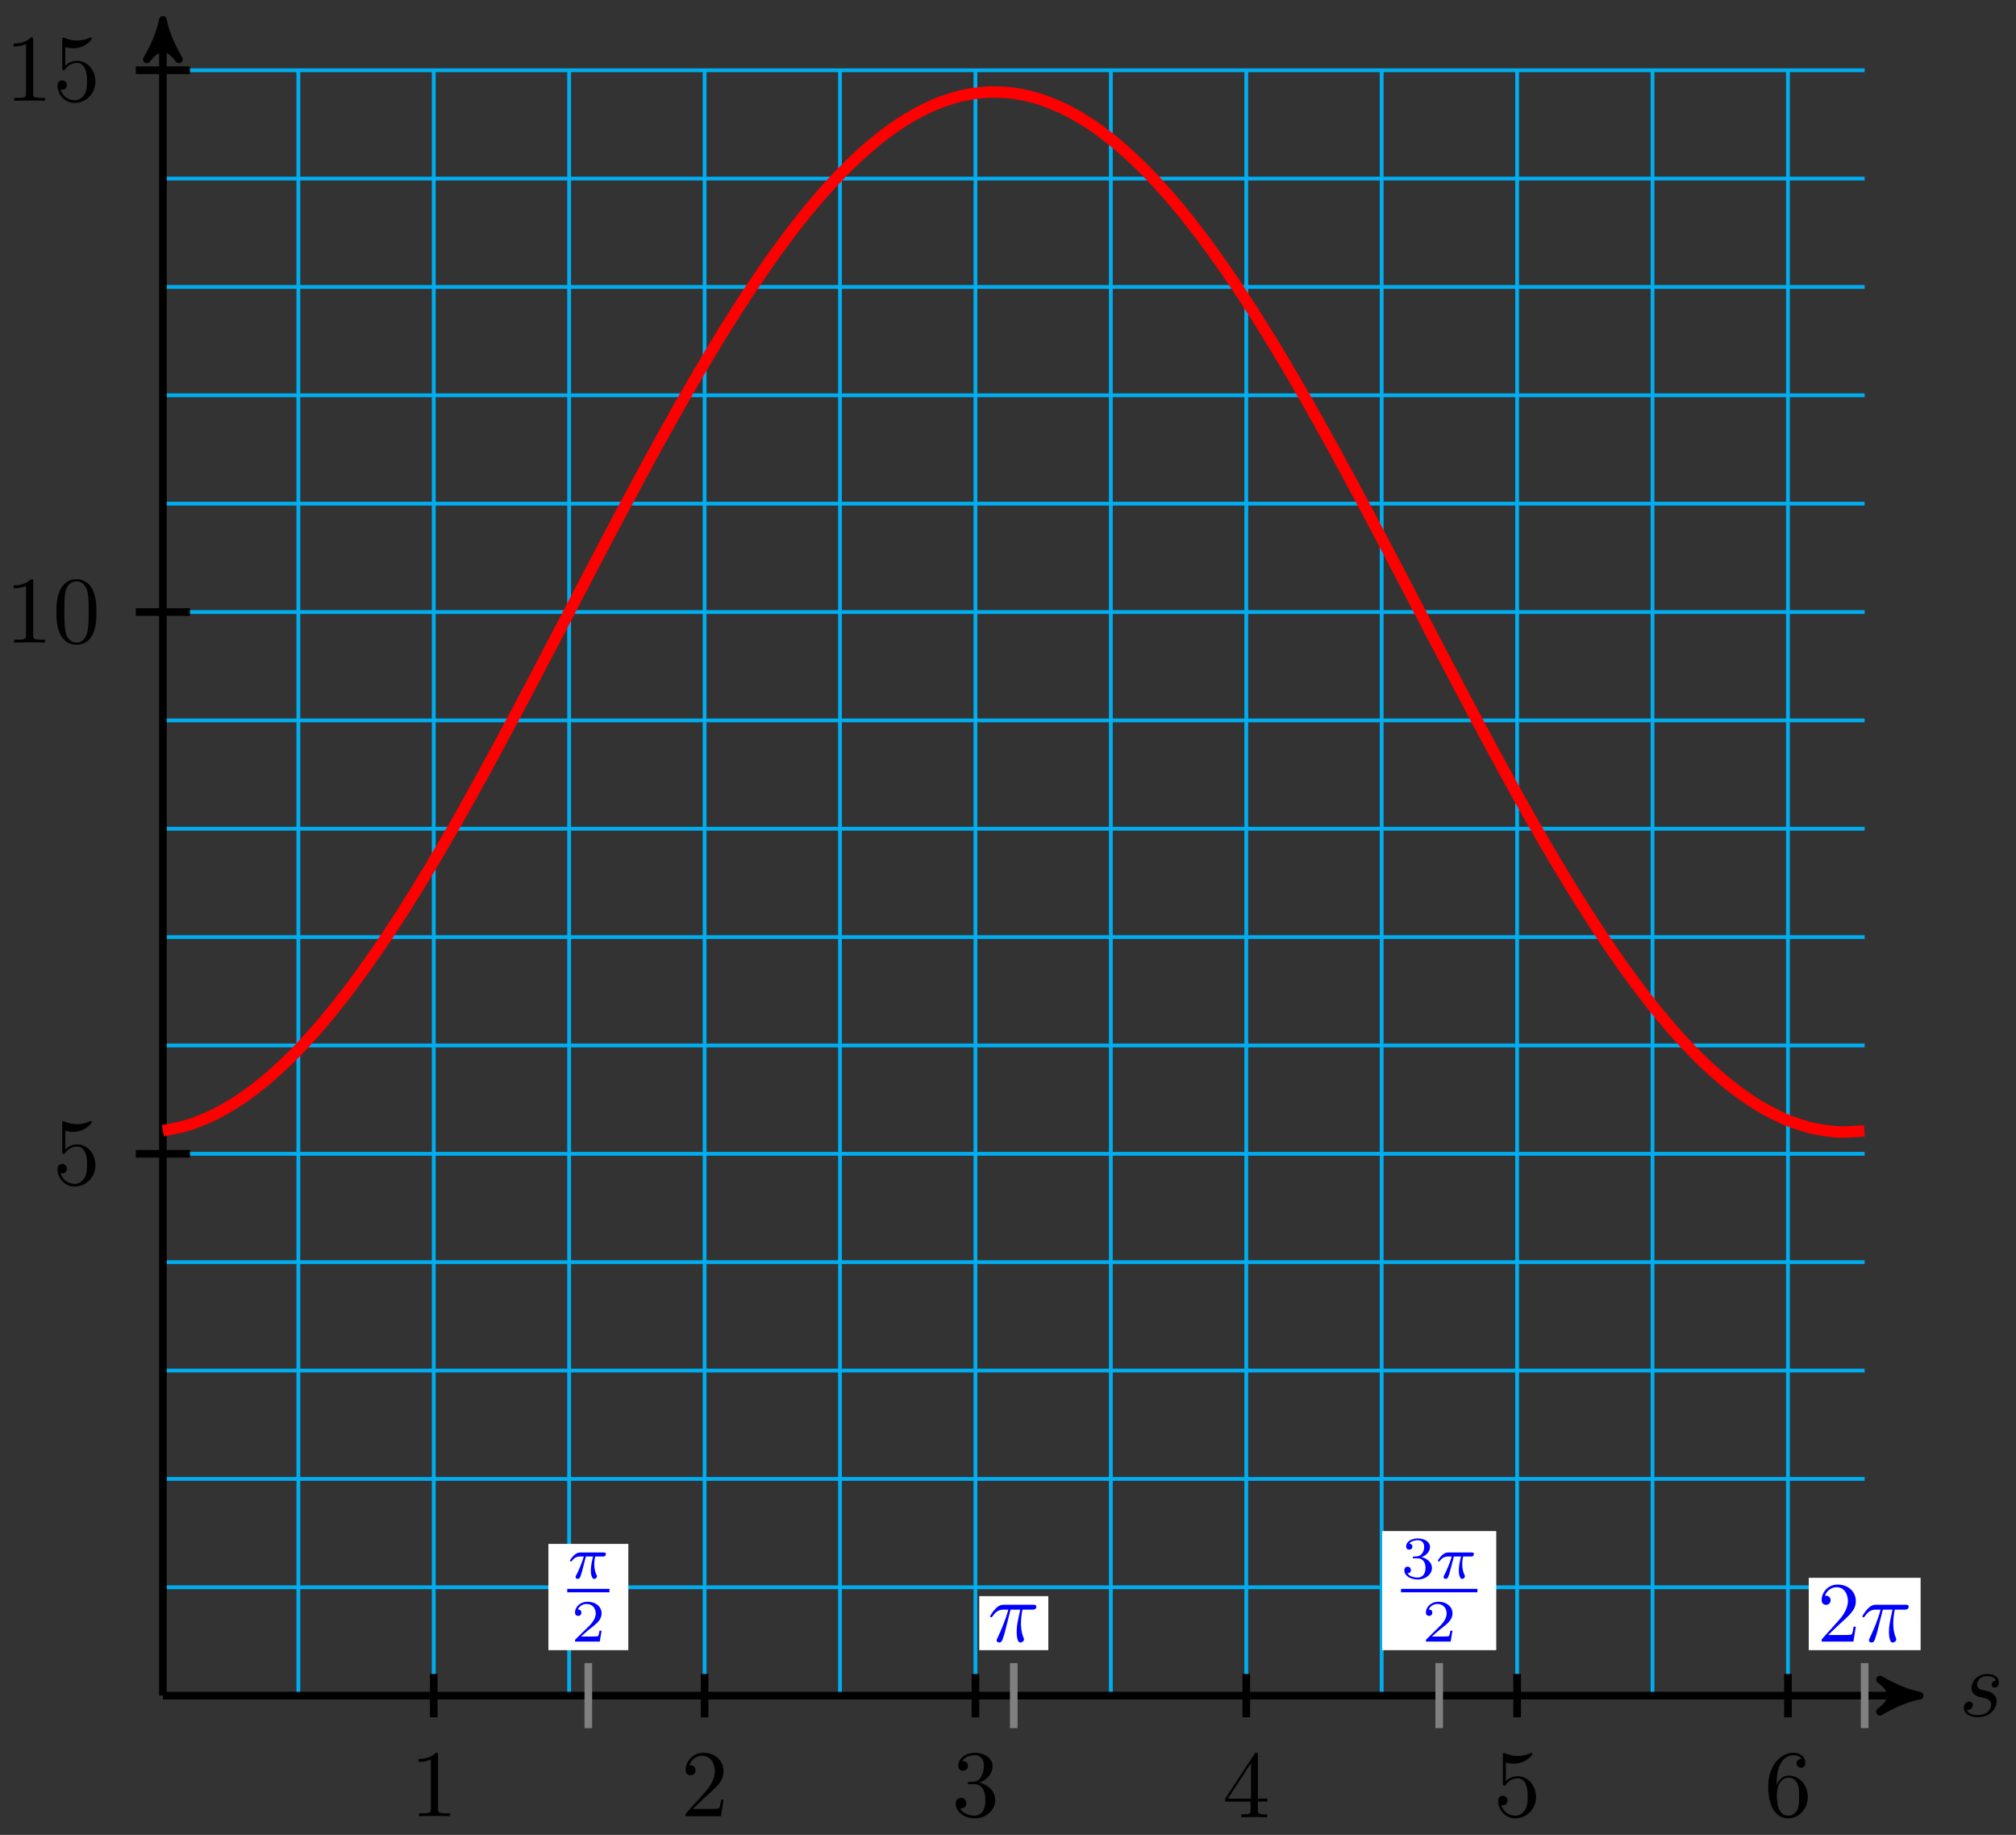 <?xml version="1.0" encoding="UTF-8"?>
<svg xmlns="http://www.w3.org/2000/svg" xmlns:xlink="http://www.w3.org/1999/xlink" width="211pt" height="192pt" viewBox="0 0 211 192" version="1.1">
<rect x="0" y="0" width="211" height="192" fill="#333333" stroke="none"/>
<defs>
<g>
<symbol overflow="visible" id="glyph0-0">
<path style="stroke:none;" d=""/>
</symbol>
<symbol overflow="visible" id="glyph0-1">
<path style="stroke:none;" d="M 3.891 -3.734 C 3.625 -3.719 3.422 -3.5 3.422 -3.281 C 3.422 -3.141 3.516 -2.984 3.734 -2.984 C 3.953 -2.984 4.188 -3.156 4.188 -3.547 C 4.188 -4 3.766 -4.406 3 -4.406 C 1.688 -4.406 1.312 -3.391 1.312 -2.953 C 1.312 -2.172 2.047 -2.031 2.344 -1.969 C 2.859 -1.859 3.375 -1.75 3.375 -1.203 C 3.375 -0.953 3.156 -0.109 1.953 -0.109 C 1.812 -0.109 1.047 -0.109 0.812 -0.641 C 1.203 -0.594 1.453 -0.891 1.453 -1.172 C 1.453 -1.391 1.281 -1.516 1.078 -1.516 C 0.812 -1.516 0.516 -1.312 0.516 -0.859 C 0.516 -0.297 1.094 0.109 1.938 0.109 C 3.562 0.109 3.953 -1.094 3.953 -1.547 C 3.953 -1.906 3.766 -2.156 3.641 -2.266 C 3.375 -2.547 3.078 -2.609 2.641 -2.688 C 2.281 -2.766 1.891 -2.844 1.891 -3.297 C 1.891 -3.578 2.125 -4.188 3 -4.188 C 3.25 -4.188 3.75 -4.109 3.891 -3.734 Z M 3.891 -3.734 "/>
</symbol>
<symbol overflow="visible" id="glyph1-0">
<path style="stroke:none;" d=""/>
</symbol>
<symbol overflow="visible" id="glyph1-1">
<path style="stroke:none;" d="M 4.172 0 L 4.172 -0.312 L 3.859 -0.312 C 2.953 -0.312 2.938 -0.422 2.938 -0.781 L 2.938 -6.375 C 2.938 -6.625 2.938 -6.641 2.703 -6.641 C 2.078 -6 1.203 -6 0.891 -6 L 0.891 -5.688 C 1.094 -5.688 1.672 -5.688 2.188 -5.953 L 2.188 -0.781 C 2.188 -0.422 2.156 -0.312 1.266 -0.312 L 0.953 -0.312 L 0.953 0 C 1.297 -0.031 2.156 -0.031 2.562 -0.031 C 2.953 -0.031 3.828 -0.031 4.172 0 Z M 4.172 0 "/>
</symbol>
<symbol overflow="visible" id="glyph1-2">
<path style="stroke:none;" d="M 4.469 -1.734 L 4.234 -1.734 C 4.172 -1.438 4.109 -1 4 -0.844 C 3.938 -0.766 3.281 -0.766 3.062 -0.766 L 1.266 -0.766 L 2.328 -1.797 C 3.875 -3.172 4.469 -3.703 4.469 -4.703 C 4.469 -5.844 3.578 -6.641 2.359 -6.641 C 1.234 -6.641 0.5 -5.719 0.5 -4.828 C 0.5 -4.281 1 -4.281 1.031 -4.281 C 1.203 -4.281 1.547 -4.391 1.547 -4.812 C 1.547 -5.062 1.359 -5.328 1.016 -5.328 C 0.938 -5.328 0.922 -5.328 0.891 -5.312 C 1.109 -5.969 1.656 -6.328 2.234 -6.328 C 3.141 -6.328 3.562 -5.516 3.562 -4.703 C 3.562 -3.906 3.078 -3.125 2.516 -2.5 L 0.609 -0.375 C 0.5 -0.266 0.5 -0.234 0.5 0 L 4.203 0 Z M 4.469 -1.734 "/>
</symbol>
<symbol overflow="visible" id="glyph1-3">
<path style="stroke:none;" d="M 4.562 -1.703 C 4.562 -2.516 3.922 -3.297 2.891 -3.516 C 3.703 -3.781 4.281 -4.469 4.281 -5.266 C 4.281 -6.078 3.406 -6.641 2.453 -6.641 C 1.453 -6.641 0.688 -6.047 0.688 -5.281 C 0.688 -4.953 0.906 -4.766 1.203 -4.766 C 1.5 -4.766 1.703 -4.984 1.703 -5.281 C 1.703 -5.766 1.234 -5.766 1.094 -5.766 C 1.391 -6.266 2.047 -6.391 2.406 -6.391 C 2.828 -6.391 3.375 -6.172 3.375 -5.281 C 3.375 -5.156 3.344 -4.578 3.094 -4.141 C 2.797 -3.656 2.453 -3.625 2.203 -3.625 C 2.125 -3.609 1.891 -3.594 1.812 -3.594 C 1.734 -3.578 1.672 -3.562 1.672 -3.469 C 1.672 -3.359 1.734 -3.359 1.906 -3.359 L 2.344 -3.359 C 3.156 -3.359 3.531 -2.688 3.531 -1.703 C 3.531 -0.344 2.844 -0.062 2.406 -0.062 C 1.969 -0.062 1.219 -0.234 0.875 -0.812 C 1.219 -0.766 1.531 -0.984 1.531 -1.359 C 1.531 -1.719 1.266 -1.922 0.984 -1.922 C 0.734 -1.922 0.422 -1.781 0.422 -1.344 C 0.422 -0.438 1.344 0.219 2.438 0.219 C 3.656 0.219 4.562 -0.688 4.562 -1.703 Z M 4.562 -1.703 "/>
</symbol>
<symbol overflow="visible" id="glyph1-4">
<path style="stroke:none;" d="M 4.688 -1.641 L 4.688 -1.953 L 3.703 -1.953 L 3.703 -6.484 C 3.703 -6.688 3.703 -6.75 3.531 -6.75 C 3.453 -6.75 3.422 -6.75 3.344 -6.625 L 0.281 -1.953 L 0.281 -1.641 L 2.938 -1.641 L 2.938 -0.781 C 2.938 -0.422 2.906 -0.312 2.172 -0.312 L 1.969 -0.312 L 1.969 0 C 2.375 -0.031 2.891 -0.031 3.312 -0.031 C 3.734 -0.031 4.25 -0.031 4.672 0 L 4.672 -0.312 L 4.453 -0.312 C 3.719 -0.312 3.703 -0.422 3.703 -0.781 L 3.703 -1.641 Z M 2.984 -1.953 L 0.562 -1.953 L 2.984 -5.672 Z M 2.984 -1.953 "/>
</symbol>
<symbol overflow="visible" id="glyph1-5">
<path style="stroke:none;" d="M 4.469 -2 C 4.469 -3.188 3.656 -4.188 2.578 -4.188 C 2.109 -4.188 1.672 -4.031 1.312 -3.672 L 1.312 -5.625 C 1.516 -5.562 1.844 -5.5 2.156 -5.5 C 3.391 -5.5 4.094 -6.406 4.094 -6.531 C 4.094 -6.594 4.062 -6.641 3.984 -6.641 C 3.984 -6.641 3.953 -6.641 3.906 -6.609 C 3.703 -6.516 3.219 -6.312 2.547 -6.312 C 2.156 -6.312 1.688 -6.391 1.219 -6.594 C 1.141 -6.625 1.109 -6.625 1.109 -6.625 C 1 -6.625 1 -6.547 1 -6.391 L 1 -3.438 C 1 -3.266 1 -3.188 1.141 -3.188 C 1.219 -3.188 1.234 -3.203 1.281 -3.266 C 1.391 -3.422 1.75 -3.969 2.562 -3.969 C 3.078 -3.969 3.328 -3.516 3.406 -3.328 C 3.562 -2.953 3.594 -2.578 3.594 -2.078 C 3.594 -1.719 3.594 -1.125 3.344 -0.703 C 3.109 -0.312 2.734 -0.062 2.281 -0.062 C 1.562 -0.062 0.984 -0.594 0.812 -1.172 C 0.844 -1.172 0.875 -1.156 0.984 -1.156 C 1.312 -1.156 1.484 -1.406 1.484 -1.641 C 1.484 -1.891 1.312 -2.141 0.984 -2.141 C 0.844 -2.141 0.5 -2.062 0.5 -1.609 C 0.5 -0.75 1.188 0.219 2.297 0.219 C 3.453 0.219 4.469 -0.734 4.469 -2 Z M 4.469 -2 "/>
</symbol>
<symbol overflow="visible" id="glyph1-6">
<path style="stroke:none;" d="M 4.562 -2.031 C 4.562 -3.297 3.672 -4.25 2.562 -4.25 C 1.891 -4.25 1.516 -3.75 1.312 -3.266 L 1.312 -3.516 C 1.312 -6.031 2.547 -6.391 3.062 -6.391 C 3.297 -6.391 3.719 -6.328 3.938 -5.984 C 3.781 -5.984 3.391 -5.984 3.391 -5.547 C 3.391 -5.234 3.625 -5.078 3.844 -5.078 C 4 -5.078 4.312 -5.172 4.312 -5.562 C 4.312 -6.156 3.875 -6.641 3.047 -6.641 C 1.766 -6.641 0.422 -5.359 0.422 -3.156 C 0.422 -0.484 1.578 0.219 2.5 0.219 C 3.609 0.219 4.562 -0.719 4.562 -2.031 Z M 3.656 -2.047 C 3.656 -1.562 3.656 -1.062 3.484 -0.703 C 3.188 -0.109 2.734 -0.062 2.5 -0.062 C 1.875 -0.062 1.578 -0.656 1.516 -0.812 C 1.328 -1.281 1.328 -2.078 1.328 -2.25 C 1.328 -3.031 1.656 -4.031 2.547 -4.031 C 2.719 -4.031 3.172 -4.031 3.484 -3.406 C 3.656 -3.047 3.656 -2.531 3.656 -2.047 Z M 3.656 -2.047 "/>
</symbol>
<symbol overflow="visible" id="glyph1-7">
<path style="stroke:none;" d="M 4.578 -3.188 C 4.578 -3.984 4.531 -4.781 4.188 -5.516 C 3.734 -6.484 2.906 -6.641 2.5 -6.641 C 1.891 -6.641 1.172 -6.375 0.75 -5.453 C 0.438 -4.766 0.391 -3.984 0.391 -3.188 C 0.391 -2.438 0.422 -1.547 0.844 -0.781 C 1.266 0.016 2 0.219 2.484 0.219 C 3.016 0.219 3.781 0.016 4.219 -0.938 C 4.531 -1.625 4.578 -2.406 4.578 -3.188 Z M 3.766 -3.312 C 3.766 -2.562 3.766 -1.891 3.656 -1.25 C 3.5 -0.297 2.938 0 2.484 0 C 2.094 0 1.5 -0.25 1.328 -1.203 C 1.219 -1.797 1.219 -2.719 1.219 -3.312 C 1.219 -3.953 1.219 -4.609 1.297 -5.141 C 1.484 -6.328 2.234 -6.422 2.484 -6.422 C 2.812 -6.422 3.469 -6.234 3.656 -5.25 C 3.766 -4.688 3.766 -3.938 3.766 -3.312 Z M 3.766 -3.312 "/>
</symbol>
<symbol overflow="visible" id="glyph2-0">
<path style="stroke:none;" d=""/>
</symbol>
<symbol overflow="visible" id="glyph2-1">
<path style="stroke:none;" d="M 1.953 -2.281 L 2.703 -2.281 C 2.609 -1.906 2.469 -1.328 2.469 -0.828 C 2.469 -0.578 2.5 -0.422 2.531 -0.281 C 2.641 0.031 2.719 0.062 2.812 0.062 C 2.969 0.062 3.109 -0.062 3.109 -0.219 C 3.109 -0.266 3.109 -0.297 3.062 -0.359 C 2.953 -0.594 2.828 -0.953 2.828 -1.469 C 2.828 -1.578 2.828 -1.828 2.922 -2.281 L 3.703 -2.281 C 3.812 -2.281 3.875 -2.281 3.938 -2.328 C 4.031 -2.391 4.047 -2.5 4.047 -2.531 C 4.047 -2.703 3.875 -2.703 3.781 -2.703 L 1.406 -2.703 C 1.156 -2.703 0.969 -2.656 0.688 -2.391 C 0.531 -2.25 0.281 -1.906 0.281 -1.844 C 0.281 -1.766 0.359 -1.766 0.391 -1.766 C 0.453 -1.766 0.469 -1.781 0.5 -1.844 C 0.828 -2.281 1.219 -2.281 1.344 -2.281 L 1.734 -2.281 C 1.531 -1.594 1.203 -0.844 1.016 -0.469 C 0.969 -0.391 0.906 -0.25 0.891 -0.234 C 0.891 -0.203 0.875 -0.188 0.875 -0.141 C 0.875 -0.031 0.953 0.062 1.094 0.062 C 1.344 0.062 1.406 -0.219 1.562 -0.781 Z M 1.953 -2.281 "/>
</symbol>
<symbol overflow="visible" id="glyph3-0">
<path style="stroke:none;" d=""/>
</symbol>
<symbol overflow="visible" id="glyph3-1">
<path style="stroke:none;" d="M 3.172 -1.141 L 2.953 -1.141 C 2.938 -1 2.875 -0.641 2.797 -0.578 C 2.75 -0.531 2.266 -0.531 2.172 -0.531 L 1.016 -0.531 C 1.672 -1.125 1.891 -1.297 2.281 -1.594 C 2.734 -1.953 3.172 -2.344 3.172 -2.953 C 3.172 -3.703 2.5 -4.172 1.703 -4.172 C 0.922 -4.172 0.391 -3.625 0.391 -3.047 C 0.391 -2.719 0.672 -2.688 0.734 -2.688 C 0.875 -2.688 1.062 -2.797 1.062 -3.031 C 1.062 -3.141 1.016 -3.359 0.688 -3.359 C 0.891 -3.812 1.312 -3.938 1.609 -3.938 C 2.234 -3.938 2.562 -3.453 2.562 -2.953 C 2.562 -2.406 2.172 -1.969 1.969 -1.734 L 0.453 -0.25 C 0.391 -0.188 0.391 -0.172 0.391 0 L 2.984 0 Z M 3.172 -1.141 "/>
</symbol>
<symbol overflow="visible" id="glyph3-2">
<path style="stroke:none;" d="M 1.719 -2.094 C 2.203 -2.094 2.562 -1.766 2.562 -1.094 C 2.562 -0.312 2.109 -0.078 1.734 -0.078 C 1.484 -0.078 0.938 -0.141 0.672 -0.516 C 0.969 -0.531 1.031 -0.734 1.031 -0.859 C 1.031 -1.062 0.891 -1.219 0.688 -1.219 C 0.516 -1.219 0.344 -1.109 0.344 -0.844 C 0.344 -0.25 1 0.125 1.75 0.125 C 2.625 0.125 3.234 -0.453 3.234 -1.094 C 3.234 -1.578 2.828 -2.062 2.141 -2.219 C 2.797 -2.453 3.031 -2.922 3.031 -3.297 C 3.031 -3.797 2.469 -4.172 1.766 -4.172 C 1.062 -4.172 0.531 -3.828 0.531 -3.328 C 0.531 -3.109 0.672 -3 0.859 -3 C 1.062 -3 1.188 -3.141 1.188 -3.312 C 1.188 -3.5 1.062 -3.625 0.859 -3.641 C 1.078 -3.922 1.516 -3.984 1.75 -3.984 C 2.031 -3.984 2.422 -3.844 2.422 -3.297 C 2.422 -3.047 2.344 -2.75 2.172 -2.562 C 1.969 -2.312 1.797 -2.312 1.469 -2.281 C 1.312 -2.281 1.312 -2.281 1.281 -2.266 C 1.266 -2.266 1.219 -2.25 1.219 -2.188 C 1.219 -2.094 1.266 -2.094 1.375 -2.094 Z M 1.719 -2.094 "/>
</symbol>
<symbol overflow="visible" id="glyph4-0">
<path style="stroke:none;" d=""/>
</symbol>
<symbol overflow="visible" id="glyph4-1">
<path style="stroke:none;" d="M 2.375 -3.344 L 3.391 -3.344 C 3.094 -2.016 3.016 -1.625 3.016 -1.031 C 3.016 -0.891 3.016 -0.656 3.078 -0.344 C 3.172 0.047 3.281 0.094 3.406 0.094 C 3.594 0.094 3.781 -0.062 3.781 -0.234 C 3.781 -0.297 3.781 -0.312 3.719 -0.438 C 3.469 -1.078 3.469 -1.672 3.469 -1.922 C 3.469 -2.391 3.531 -2.875 3.625 -3.344 L 4.641 -3.344 C 4.766 -3.344 5.078 -3.344 5.078 -3.656 C 5.078 -3.859 4.891 -3.859 4.734 -3.859 L 1.719 -3.859 C 1.531 -3.859 1.188 -3.859 0.797 -3.438 C 0.469 -3.094 0.234 -2.688 0.234 -2.641 C 0.234 -2.625 0.234 -2.547 0.344 -2.547 C 0.422 -2.547 0.438 -2.578 0.5 -2.656 C 0.938 -3.344 1.453 -3.344 1.625 -3.344 L 2.141 -3.344 C 1.859 -2.266 1.375 -1.172 1 -0.359 C 0.922 -0.219 0.922 -0.203 0.922 -0.141 C 0.922 0.031 1.062 0.094 1.188 0.094 C 1.453 0.094 1.531 -0.156 1.625 -0.484 C 1.766 -0.891 1.766 -0.922 1.875 -1.359 Z M 2.375 -3.344 "/>
</symbol>
<symbol overflow="visible" id="glyph5-0">
<path style="stroke:none;" d=""/>
</symbol>
<symbol overflow="visible" id="glyph5-1">
<path style="stroke:none;" d="M 1.141 -0.688 L 2.094 -1.609 C 3.484 -2.859 4.031 -3.344 4.031 -4.234 C 4.031 -5.25 3.219 -5.969 2.125 -5.969 C 1.109 -5.969 0.453 -5.141 0.453 -4.344 C 0.453 -3.844 0.891 -3.844 0.922 -3.844 C 1.078 -3.844 1.391 -3.953 1.391 -4.328 C 1.391 -4.562 1.234 -4.797 0.922 -4.797 C 0.844 -4.797 0.828 -4.797 0.797 -4.781 C 1 -5.359 1.484 -5.688 2.016 -5.688 C 2.828 -5.688 3.203 -4.969 3.203 -4.234 C 3.203 -3.516 2.766 -2.812 2.266 -2.25 L 0.547 -0.328 C 0.453 -0.234 0.453 -0.219 0.453 0 L 3.781 0 L 4.031 -1.562 L 3.797 -1.562 C 3.766 -1.297 3.688 -0.891 3.609 -0.766 C 3.547 -0.688 2.953 -0.688 2.75 -0.688 Z M 1.141 -0.688 "/>
</symbol>
</g>
</defs>
<g id="surface1">
<path style="fill:none;stroke-width:0.399;stroke-linecap:butt;stroke-linejoin:miter;stroke:rgb(0%,67.839%,93.729%);stroke-opacity:1;stroke-miterlimit:10;" d="M -0 0 L 178.109 0 M -0 11.34 L 178.109 11.34 M -0 22.676 L 178.109 22.676 M -0 34.015 L 178.109 34.015 M -0 45.355 L 178.109 45.355 M -0 56.695 L 178.109 56.695 M -0 68.03 L 178.109 68.03 M -0 79.37 L 178.109 79.37 M -0 90.71 L 178.109 90.71 M -0 102.045 L 178.109 102.045 M -0 113.385 L 178.109 113.385 M -0 124.725 L 178.109 124.725 M -0 136.064 L 178.109 136.064 M -0 147.4 L 178.109 147.4 M -0 158.739 L 178.109 158.739 M -0 170.075 L 178.109 170.075 M -0 0 L -0 170.079 M 14.175 0 L 14.175 170.079 M 28.347 0 L 28.347 170.079 M 42.518 0 L 42.518 170.079 M 56.694 0 L 56.694 170.079 M 70.865 0 L 70.865 170.079 M 85.041 0 L 85.041 170.079 M 99.213 0 L 99.213 170.079 M 113.388 0 L 113.388 170.079 M 127.56 0 L 127.56 170.079 M 141.735 0 L 141.735 170.079 M 155.907 0 L 155.907 170.079 M 170.082 0 L 170.082 170.079 " transform="matrix(1,0,0,-1,17.051,177.426)"/>
<path style="fill:none;stroke-width:0.797;stroke-linecap:butt;stroke-linejoin:miter;stroke:rgb(0%,0%,0%);stroke-opacity:1;stroke-miterlimit:10;" d="M -0 0 L 182.82 0 " transform="matrix(1,0,0,-1,17.051,177.426)"/>
<path style="fill-rule:nonzero;fill:rgb(0%,0%,0%);fill-opacity:1;stroke-width:0.797;stroke-linecap:butt;stroke-linejoin:round;stroke:rgb(0%,0%,0%);stroke-opacity:1;stroke-miterlimit:10;" d="M 1.036 0 C -0.257 0.258 -1.554 0.778 -3.109 1.684 C -1.554 0.52 -1.554 -0.519 -3.109 -1.683 C -1.554 -0.777 -0.257 -0.257 1.036 0 Z M 1.036 0 " transform="matrix(1,0,0,-1,199.874,177.426)"/>
<g style="fill:rgb(0%,0%,0%);fill-opacity:1;">
  <use xlink:href="#glyph0-1" x="205.028" y="179.571"/>
</g>
<path style="fill:none;stroke-width:0.797;stroke-linecap:butt;stroke-linejoin:miter;stroke:rgb(0%,0%,0%);stroke-opacity:1;stroke-miterlimit:10;" d="M -0 0 L -0 174.313 " transform="matrix(1,0,0,-1,17.051,177.426)"/>
<path style="fill-rule:nonzero;fill:rgb(0%,0%,0%);fill-opacity:1;stroke-width:0.797;stroke-linecap:butt;stroke-linejoin:round;stroke:rgb(0%,0%,0%);stroke-opacity:1;stroke-miterlimit:10;" d="M 1.036 0 C -0.257 0.258 -1.554 0.778 -3.109 1.684 C -1.554 0.52 -1.554 -0.519 -3.109 -1.683 C -1.554 -0.777 -0.257 -0.257 1.036 0 Z M 1.036 0 " transform="matrix(0,-1,-1,0,17.051,3.11)"/>
<path style="fill:none;stroke-width:0.797;stroke-linecap:butt;stroke-linejoin:miter;stroke:rgb(0%,0%,0%);stroke-opacity:1;stroke-miterlimit:10;" d="M 28.347 2.266 L 28.347 -2.269 " transform="matrix(1,0,0,-1,17.051,177.426)"/>
<g style="fill:rgb(0%,0%,0%);fill-opacity:1;">
  <use xlink:href="#glyph1-1" x="42.908" y="190.049"/>
</g>
<path style="fill:none;stroke-width:0.797;stroke-linecap:butt;stroke-linejoin:miter;stroke:rgb(0%,0%,0%);stroke-opacity:1;stroke-miterlimit:10;" d="M 56.694 2.266 L 56.694 -2.269 " transform="matrix(1,0,0,-1,17.051,177.426)"/>
<g style="fill:rgb(0%,0%,0%);fill-opacity:1;">
  <use xlink:href="#glyph1-2" x="71.255" y="190.049"/>
</g>
<path style="fill:none;stroke-width:0.797;stroke-linecap:butt;stroke-linejoin:miter;stroke:rgb(0%,0%,0%);stroke-opacity:1;stroke-miterlimit:10;" d="M 85.041 2.266 L 85.041 -2.269 " transform="matrix(1,0,0,-1,17.051,177.426)"/>
<g style="fill:rgb(0%,0%,0%);fill-opacity:1;">
  <use xlink:href="#glyph1-3" x="99.603" y="190.049"/>
</g>
<path style="fill:none;stroke-width:0.797;stroke-linecap:butt;stroke-linejoin:miter;stroke:rgb(0%,0%,0%);stroke-opacity:1;stroke-miterlimit:10;" d="M 113.388 2.266 L 113.388 -2.269 " transform="matrix(1,0,0,-1,17.051,177.426)"/>
<g style="fill:rgb(0%,0%,0%);fill-opacity:1;">
  <use xlink:href="#glyph1-4" x="127.95" y="190.159"/>
</g>
<path style="fill:none;stroke-width:0.797;stroke-linecap:butt;stroke-linejoin:miter;stroke:rgb(0%,0%,0%);stroke-opacity:1;stroke-miterlimit:10;" d="M 141.735 2.266 L 141.735 -2.269 " transform="matrix(1,0,0,-1,17.051,177.426)"/>
<g style="fill:rgb(0%,0%,0%);fill-opacity:1;">
  <use xlink:href="#glyph1-5" x="156.297" y="190.049"/>
</g>
<path style="fill:none;stroke-width:0.797;stroke-linecap:butt;stroke-linejoin:miter;stroke:rgb(0%,0%,0%);stroke-opacity:1;stroke-miterlimit:10;" d="M 170.082 2.266 L 170.082 -2.269 " transform="matrix(1,0,0,-1,17.051,177.426)"/>
<g style="fill:rgb(0%,0%,0%);fill-opacity:1;">
  <use xlink:href="#glyph1-6" x="184.644" y="190.049"/>
</g>
<path style="fill:none;stroke-width:0.797;stroke-linecap:butt;stroke-linejoin:miter;stroke:rgb(0%,0%,0%);stroke-opacity:1;stroke-miterlimit:10;" d="M 2.836 56.695 L -2.836 56.695 " transform="matrix(1,0,0,-1,17.051,177.426)"/>
<g style="fill:rgb(0%,0%,0%);fill-opacity:1;">
  <use xlink:href="#glyph1-5" x="5.516" y="123.94"/>
</g>
<path style="fill:none;stroke-width:0.797;stroke-linecap:butt;stroke-linejoin:miter;stroke:rgb(0%,0%,0%);stroke-opacity:1;stroke-miterlimit:10;" d="M 2.836 113.385 L -2.836 113.385 " transform="matrix(1,0,0,-1,17.051,177.426)"/>
<g style="fill:rgb(0%,0%,0%);fill-opacity:1;">
  <use xlink:href="#glyph1-1" x="0.535" y="67.247"/>
  <use xlink:href="#glyph1-7" x="5.516" y="67.247"/>
</g>
<path style="fill:none;stroke-width:0.797;stroke-linecap:butt;stroke-linejoin:miter;stroke:rgb(0%,0%,0%);stroke-opacity:1;stroke-miterlimit:10;" d="M 2.836 170.079 L -2.836 170.079 " transform="matrix(1,0,0,-1,17.051,177.426)"/>
<g style="fill:rgb(0%,0%,0%);fill-opacity:1;">
  <use xlink:href="#glyph1-1" x="0.535" y="10.553"/>
  <use xlink:href="#glyph1-5" x="5.516" y="10.553"/>
</g>
<path style="fill:none;stroke-width:0.797;stroke-linecap:butt;stroke-linejoin:miter;stroke:rgb(50%,50%,50%);stroke-opacity:1;stroke-miterlimit:10;" d="M 44.526 -3.402 L 44.526 3.403 " transform="matrix(1,0,0,-1,17.051,177.426)"/>
<path style=" stroke:none;fill-rule:nonzero;fill:rgb(100%,100%,100%);fill-opacity:1;" d="M 65.762 161.551 L 57.398 161.551 L 57.398 172.668 L 65.762 172.668 Z M 65.762 161.551 "/>
<g style="fill:rgb(0%,0%,100%);fill-opacity:1;">
  <use xlink:href="#glyph2-1" x="59.369" y="165.151"/>
</g>
<path style="fill:none;stroke-width:0.399;stroke-linecap:butt;stroke-linejoin:miter;stroke:rgb(0%,0%,100%);stroke-opacity:1;stroke-miterlimit:10;" d="M 107.248 -159.934 L 112.157 -159.934 " transform="matrix(0.9,0,0,-0.9,-37.154,22.494)"/>
<g style="fill:rgb(0%,0%,100%);fill-opacity:1;">
  <use xlink:href="#glyph3-1" x="59.791" y="171.773"/>
</g>
<path style="fill:none;stroke-width:0.797;stroke-linecap:butt;stroke-linejoin:miter;stroke:rgb(50%,50%,50%);stroke-opacity:1;stroke-miterlimit:10;" d="M 89.053 -3.402 L 89.053 3.403 " transform="matrix(1,0,0,-1,17.051,177.426)"/>
<path style=" stroke:none;fill-rule:nonzero;fill:rgb(100%,100%,100%);fill-opacity:1;" d="M 109.719 167.016 L 102.492 167.016 L 102.492 172.668 L 109.719 172.668 Z M 109.719 167.016 "/>
<g style="fill:rgb(0%,0%,100%);fill-opacity:1;">
  <use xlink:href="#glyph4-1" x="103.391" y="171.773"/>
</g>
<path style="fill:none;stroke-width:0.797;stroke-linecap:butt;stroke-linejoin:miter;stroke:rgb(50%,50%,50%);stroke-opacity:1;stroke-miterlimit:10;" d="M 178.109 -3.402 L 178.109 3.403 " transform="matrix(1,0,0,-1,17.051,177.426)"/>
<path style=" stroke:none;fill-rule:nonzero;fill:rgb(100%,100%,100%);fill-opacity:1;" d="M 201.016 165.098 L 189.309 165.098 L 189.309 172.668 L 201.016 172.668 Z M 201.016 165.098 "/>
<g style="fill:rgb(0%,0%,100%);fill-opacity:1;">
  <use xlink:href="#glyph5-1" x="190.204" y="171.773"/>
</g>
<g style="fill:rgb(0%,0%,100%);fill-opacity:1;">
  <use xlink:href="#glyph4-1" x="194.687" y="171.773"/>
</g>
<path style="fill:none;stroke-width:0.797;stroke-linecap:butt;stroke-linejoin:miter;stroke:rgb(50%,50%,50%);stroke-opacity:1;stroke-miterlimit:10;" d="M 133.579 -3.402 L 133.579 3.403 " transform="matrix(1,0,0,-1,17.051,177.426)"/>
<path style=" stroke:none;fill-rule:nonzero;fill:rgb(100%,100%,100%);fill-opacity:1;" d="M 156.602 160.207 L 144.664 160.207 L 144.664 172.668 L 156.602 172.668 Z M 156.602 160.207 "/>
<g style="fill:rgb(0%,0%,100%);fill-opacity:1;">
  <use xlink:href="#glyph3-2" x="146.638" y="165.151"/>
</g>
<g style="fill:rgb(0%,0%,100%);fill-opacity:1;">
  <use xlink:href="#glyph2-1" x="150.213" y="165.151"/>
</g>
<path style="fill:none;stroke-width:0.399;stroke-linecap:butt;stroke-linejoin:miter;stroke:rgb(0%,0%,100%);stroke-opacity:1;stroke-miterlimit:10;" d="M 107.244 -159.934 L 116.129 -159.934 " transform="matrix(0.9,0,0,-0.9,50.115,22.494)"/>
<g style="fill:rgb(0%,0%,100%);fill-opacity:1;">
  <use xlink:href="#glyph3-1" x="148.848" y="171.773"/>
</g>
<path style="fill:none;stroke-width:1.196;stroke-linecap:butt;stroke-linejoin:miter;stroke:rgb(100%,0%,0%);stroke-opacity:1;stroke-miterlimit:10;" d="M -0 59.097 C -0 59.097 2.011 59.488 2.781 59.738 C 3.554 59.988 4.793 60.503 5.566 60.894 C 6.335 61.284 7.574 62.023 8.347 62.554 C 9.121 63.081 10.359 64.042 11.128 64.702 C 11.902 65.366 13.14 66.534 13.913 67.319 C 14.683 68.108 15.921 69.476 16.695 70.382 C 17.468 71.292 18.706 72.843 19.476 73.862 C 20.249 74.878 21.488 76.597 22.261 77.714 C 23.03 78.835 24.269 80.71 25.042 81.917 C 25.816 83.124 27.054 85.135 27.823 86.421 C 28.597 87.706 29.835 89.831 30.608 91.182 C 31.378 92.534 32.616 94.756 33.39 96.159 C 34.163 97.561 35.401 99.858 36.171 101.303 C 36.944 102.745 38.182 105.092 38.956 106.561 C 39.725 108.03 40.964 110.405 41.737 111.885 C 42.511 113.365 43.749 115.748 44.518 117.221 C 45.292 118.697 46.53 121.064 47.303 122.521 C 48.077 123.982 49.315 126.31 50.085 127.736 C 50.858 129.166 52.096 131.431 52.87 132.814 C 53.639 134.197 54.877 136.377 55.651 137.701 C 56.424 139.025 57.663 141.103 58.432 142.357 C 59.206 143.611 60.444 145.564 61.217 146.732 C 61.987 147.9 63.225 149.712 63.998 150.787 C 64.772 151.861 66.01 153.513 66.78 154.482 C 67.553 155.454 68.791 156.923 69.565 157.779 C 70.334 158.634 71.572 159.919 72.346 160.65 C 73.119 161.384 74.358 162.462 75.127 163.068 C 75.9 163.673 77.139 164.536 77.912 165.005 C 78.682 165.474 79.92 166.118 80.693 166.446 C 81.467 166.774 82.705 167.192 83.475 167.376 C 84.248 167.564 85.486 167.743 86.26 167.786 C 87.029 167.829 88.267 167.778 89.041 167.673 C 89.814 167.571 91.053 167.286 91.822 167.036 C 92.595 166.79 93.834 166.274 94.607 165.884 C 95.377 165.493 96.615 164.755 97.388 164.228 C 98.162 163.7 99.4 162.739 100.17 162.079 C 100.943 161.419 102.181 160.251 102.955 159.462 C 103.724 158.677 104.962 157.31 105.736 156.404 C 106.509 155.497 107.748 153.947 108.517 152.927 C 109.29 151.911 110.529 150.193 111.302 149.076 C 112.072 147.958 113.31 146.083 114.083 144.876 C 114.857 143.669 116.095 141.658 116.865 140.373 C 117.638 139.091 118.876 136.963 119.65 135.611 C 120.419 134.263 121.657 132.041 122.431 130.638 C 123.204 129.232 124.442 126.939 125.212 125.494 C 125.985 124.053 127.224 121.705 127.997 120.236 C 128.767 118.768 130.005 116.393 130.778 114.912 C 131.552 113.432 132.79 111.053 133.559 109.576 C 134.333 108.1 135.571 105.733 136.345 104.276 C 137.114 102.815 138.352 100.487 139.126 99.057 C 139.899 97.631 141.137 95.366 141.907 93.983 C 142.68 92.6 143.919 90.417 144.692 89.092 C 145.462 87.768 146.7 85.69 147.473 84.436 C 148.247 83.182 149.485 81.229 150.254 80.057 C 151.028 78.89 152.266 77.081 153.04 76.003 C 153.809 74.929 155.047 73.276 155.821 72.308 C 156.594 71.335 157.832 69.862 158.602 69.007 C 159.375 68.151 160.614 66.866 161.387 66.132 C 162.157 65.398 163.395 64.319 164.168 63.714 C 164.942 63.109 166.18 62.241 166.949 61.773 C 167.723 61.304 168.961 60.659 169.735 60.331 C 170.504 59.999 171.742 59.585 172.516 59.398 C 173.289 59.21 174.527 59.027 175.297 58.984 C 176.07 58.941 178.082 59.093 178.082 59.093 " transform="matrix(1,0,0,-1,17.051,177.426)"/>
</g>
</svg>
